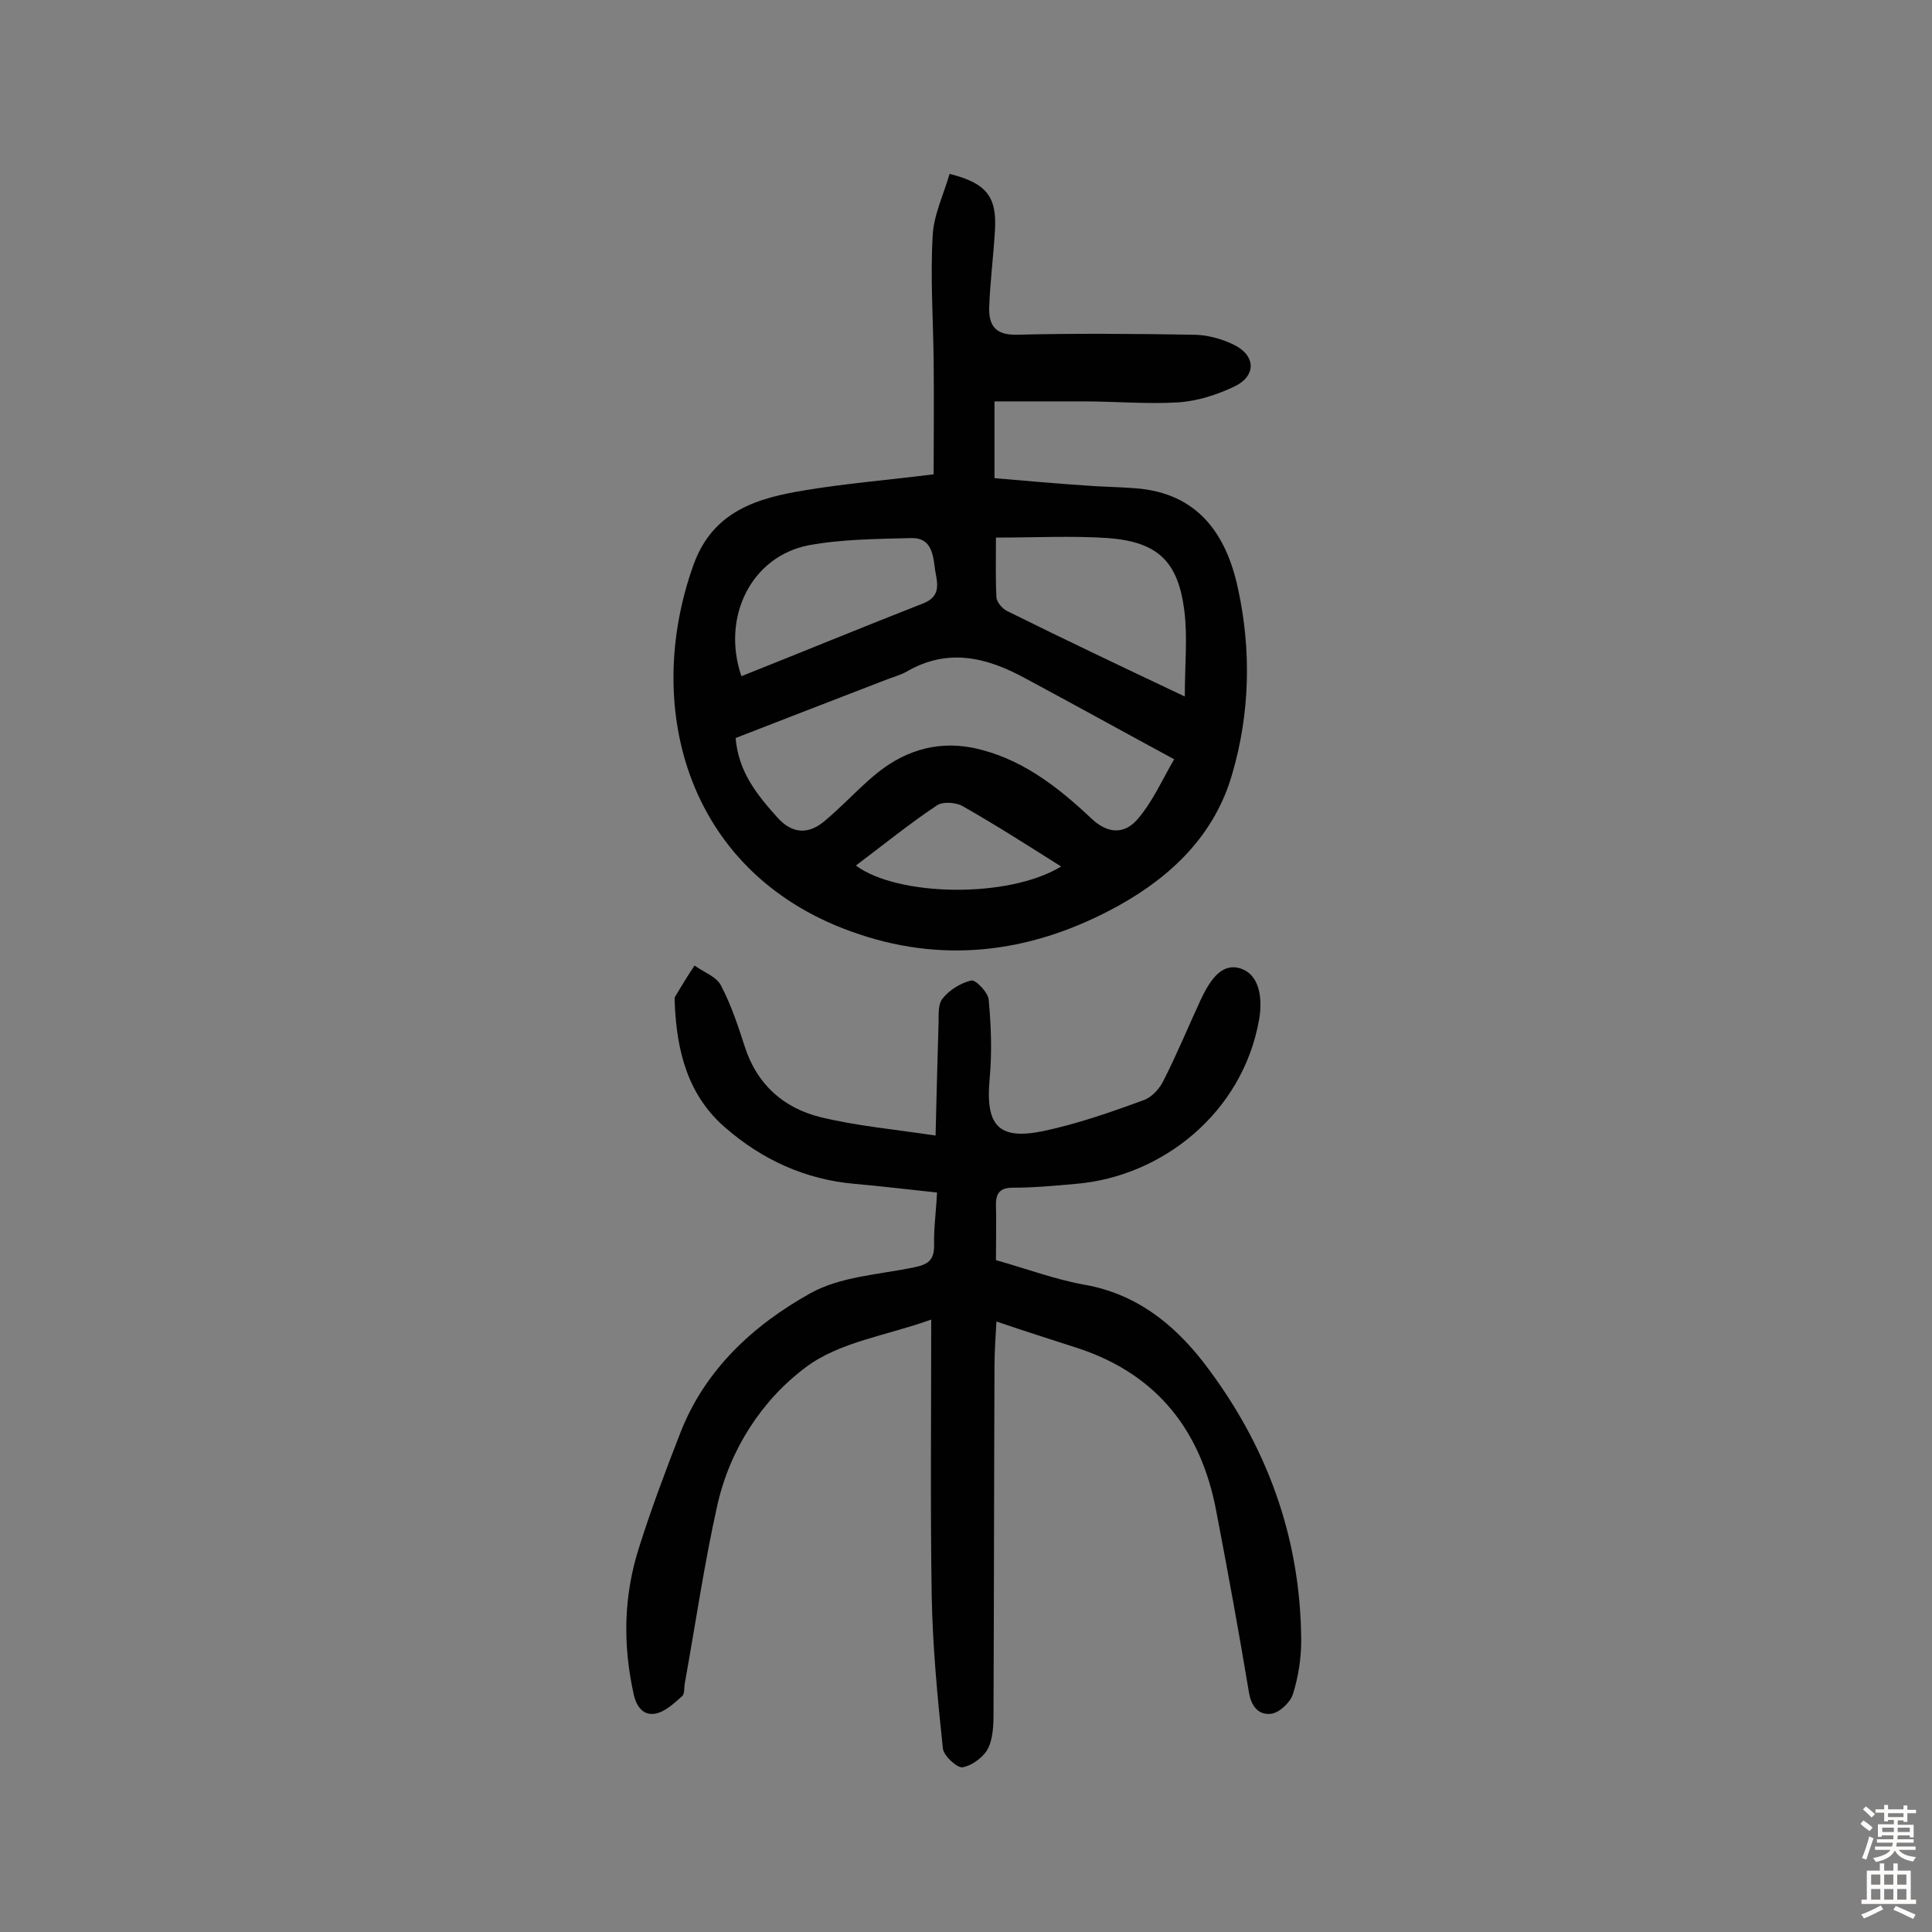 <svg enable-background="new 0 0 400 400" viewBox="0 0 400 400" xmlns="http://www.w3.org/2000/svg"><rect x="0" y="0" width="400" height="400" fill="#808080" stroke="none"/><path d="m205.9 83.1v15.9c6.2.5 12.3 1.1 18.6 1.5 3.5.3 7.1.3 10.7.6 12.8 1 18.7 9.5 21.1 20.7 2.8 12.8 2.5 25.9-1.2 38.5-3.6 12.5-12.5 21.1-23.5 27.2-17 9.4-35.1 12.2-53.8 5.9-35.5-11.8-44.9-46.8-34.2-76.5 4-11.1 13.2-13.8 23.1-15.4 8.4-1.4 17-2.1 26.6-3.3 0-7.5.1-15.6 0-23.6-.1-8.6-.7-17.2-.2-25.8.2-4.3 2.3-8.6 3.5-12.8 7.6 1.9 9.8 4.7 9.4 11.6-.3 5.3-1 10.6-1.2 16-.1 3.7 1.2 5.8 5.7 5.7 12.2-.3 24.4-.2 36.5 0 2.8 0 5.8.8 8.3 2 4.7 2.2 4.9 6.5.3 8.7-3.5 1.7-7.6 3-11.5 3.3-6.6.4-13.3-.2-19.9-.2-5.8 0-11.7 0-18.3 0zm37.2 74.1c-11.1-6-21-11.5-30.9-16.8-7.9-4.3-15.9-6.3-24.4-1.4-1.4.8-3 1.2-4.5 1.8-10.4 4-20.7 8-31 12 .6 7.1 4.5 11.8 8.6 16.4 3.1 3.5 6.5 3.6 9.8.8 3.5-2.9 6.6-6.3 10-9.2 5.9-5.1 12.8-7.5 20.6-6 9.9 2 17.6 8 24.7 14.7 3.5 3.3 7 3.2 9.7-.1 3.1-3.7 5.1-8.3 7.4-12.2zm2.2-13c0-6.6.6-12.3-.1-17.8-1.3-10.2-5.5-14.2-15.8-15-7.5-.5-15.1-.1-23.2-.1 0 4.4-.1 8.4.1 12.4.1 1 1.2 2.3 2.2 2.8 11.9 5.9 23.9 11.6 36.8 17.7zm-91.8-4.2c12.8-5.1 25.2-10.2 37.7-15.1 3.8-1.5 2.8-4.4 2.4-6.9-.4-2.9-.6-6.7-4.9-6.6-7.1.2-14.3.2-21.3 1.5-11.8 2.3-18.1 14.8-13.9 27.1zm66.2 39.4c-7.3-4.6-13.7-8.7-20.4-12.5-1.4-.8-4.2-1-5.4-.1-5.7 3.8-11.1 8.2-16.7 12.4 8.6 6.4 31.5 6.9 42.5.2z" fill="#010102"/><path d="m206.3 273.6c-.2 3.6-.4 6.4-.4 9.3-.1 23.4-.1 46.8-.2 70.2 0 2.9.1 6.1-1 8.6-.8 1.9-3.3 3.8-5.4 4.2-1.1.2-4-2.4-4.1-4-1.1-10.4-2.1-20.9-2.3-31.4-.3-18.8-.1-37.6-.1-57.3-9.1 3.3-19 4.6-26 9.9-9.1 6.8-15.7 17-18.3 28.6-2.7 12.1-4.5 24.5-6.7 36.7-.2 1 0 2.3-.6 2.8-1.7 1.5-3.6 3.3-5.6 3.6-2.3.4-3.8-1.3-4.4-4-2.3-10.4-2.1-20.6 1.2-30.7 2.5-7.9 5.4-15.6 8.4-23.3 5.1-13.2 15.1-22.4 26.9-29 6.2-3.5 14.2-3.9 21.5-5.4 3-.6 4.2-1.5 4.2-4.6-.1-3.4.4-6.8.6-10.9-5.7-.6-11.4-1.3-17.1-1.8-10.2-.9-19.1-5-26.7-11.6-7.8-6.7-10.1-15.9-10.5-25.8 0-.5-.1-1.1.1-1.4 1.3-2.2 2.6-4.3 4-6.4 1.9 1.4 4.6 2.3 5.5 4.2 2.1 4 3.5 8.3 4.9 12.6 2.5 7.8 8 12.7 15.7 14.6 7.4 1.8 15.1 2.5 23.8 3.8.2-8.6.4-15.7.6-22.7.1-1.9-.2-4.3.8-5.6 1.4-1.8 3.8-3.3 6-3.8.9-.2 3.5 2.5 3.6 4 .5 5.4.7 10.9.2 16.3-.9 9.6 1.7 12.8 11 10.9 7.1-1.5 14-3.9 20.8-6.4 1.8-.6 3.5-2.5 4.3-4.3 2.7-5.3 5-10.9 7.5-16.3 1.7-3.6 4.1-8 8.3-6.7 4.1 1.3 4.6 6.4 3.9 10.5-3.4 19.5-20.2 32.6-37.9 34.1-4.4.4-8.7.8-13.1.8-2.5 0-3.5 1-3.5 3.4.1 3.7 0 7.4 0 11.6 6.1 1.7 12.2 4 18.4 5.1 10.6 1.9 18.3 8 24.6 16.1 13 16.9 20.1 36.1 20.2 57.6 0 3.7-.6 7.5-1.7 11-.5 1.7-2.7 3.8-4.4 4.1-2.5.4-4.2-1.3-4.7-4.3-2.1-12.6-4.4-25.2-6.8-37.7-3.1-16.4-12-28-28.1-33.5-5.8-1.9-11.3-3.6-17.4-5.7z" fill="#010102"/><g fill="#fcfbfa"><path d="m385.2 377.6.6-.7c.6.4 1.3.9 1.9 1.5l-.6.7c-.8-.5-1.4-1-1.9-1.5zm.3 7.1c.6-1.4 1.1-2.9 1.5-4.5.3.1.6.3.9.4-.5 1.4-1 2.9-1.5 4.4zm.2-10.1.6-.6c.7.5 1.3 1.1 1.9 1.6l-.7.7c-.6-.6-1.2-1.2-1.8-1.7zm8.4-.8h.8v.9h1.8v.7h-1.8v1.8h-.8v-.3h-1.2v.9h3.3v2.6h-.8v-.4h-2.5c0 .3 0 .6-.1.8h3.4v.7h-3.5c0 .3-.1.6-.1.8h4v.7h-3.5c.7.9 1.9 1.3 3.6 1.5-.2.2-.4.5-.6.9-1.9-.3-3.2-1.1-3.8-2.3-.5 1.1-1.8 2-3.9 2.4-.2-.3-.4-.5-.6-.8 1.9-.4 3.1-.9 3.6-1.7h-3.2v-.7h3.5c.1-.2.1-.5.2-.8h-3.3v-.7h3.4c0-.2 0-.5 0-.8h-2.4v.3h-.8v-2.6h3.3v-.9h-1.2v.3h-.8v-1.8h-1.8v-.7h1.8v-.9h.8v.9h3.2zm-4.4 5.5h2.4c0-.3 0-.6 0-.9h-2.4zm1.2-3.1h3.2v-.8h-3.2zm4.4 2.2h-2.4v.9h2.5v-.9z"/><path d="m389.2 385.8h.9v1.5h1.9v-1.5h.9v1.5h2.7v6h1.1v.9h-11.3v-.9h1.1v-6h2.7zm.2 8.7.5.8c-1.2.6-2.5 1.3-4 1.9-.2-.3-.3-.6-.6-.8 1.6-.6 3-1.3 4.1-1.9zm-2-4.3h1.9v-2.1h-1.9zm0 3.1h1.9v-2.2h-1.9zm2.7-3.1h1.9v-2.1h-1.9zm0 3.1h1.9v-2.2h-1.9zm2.4 1.3c1.4.6 2.7 1.2 4.1 1.8l-.5.9c-1.5-.7-2.8-1.4-4.1-1.9zm2.2-6.5h-1.9v2.1h1.9zm-1.9 5.2h1.9v-2.2h-1.9z"/></g></svg>